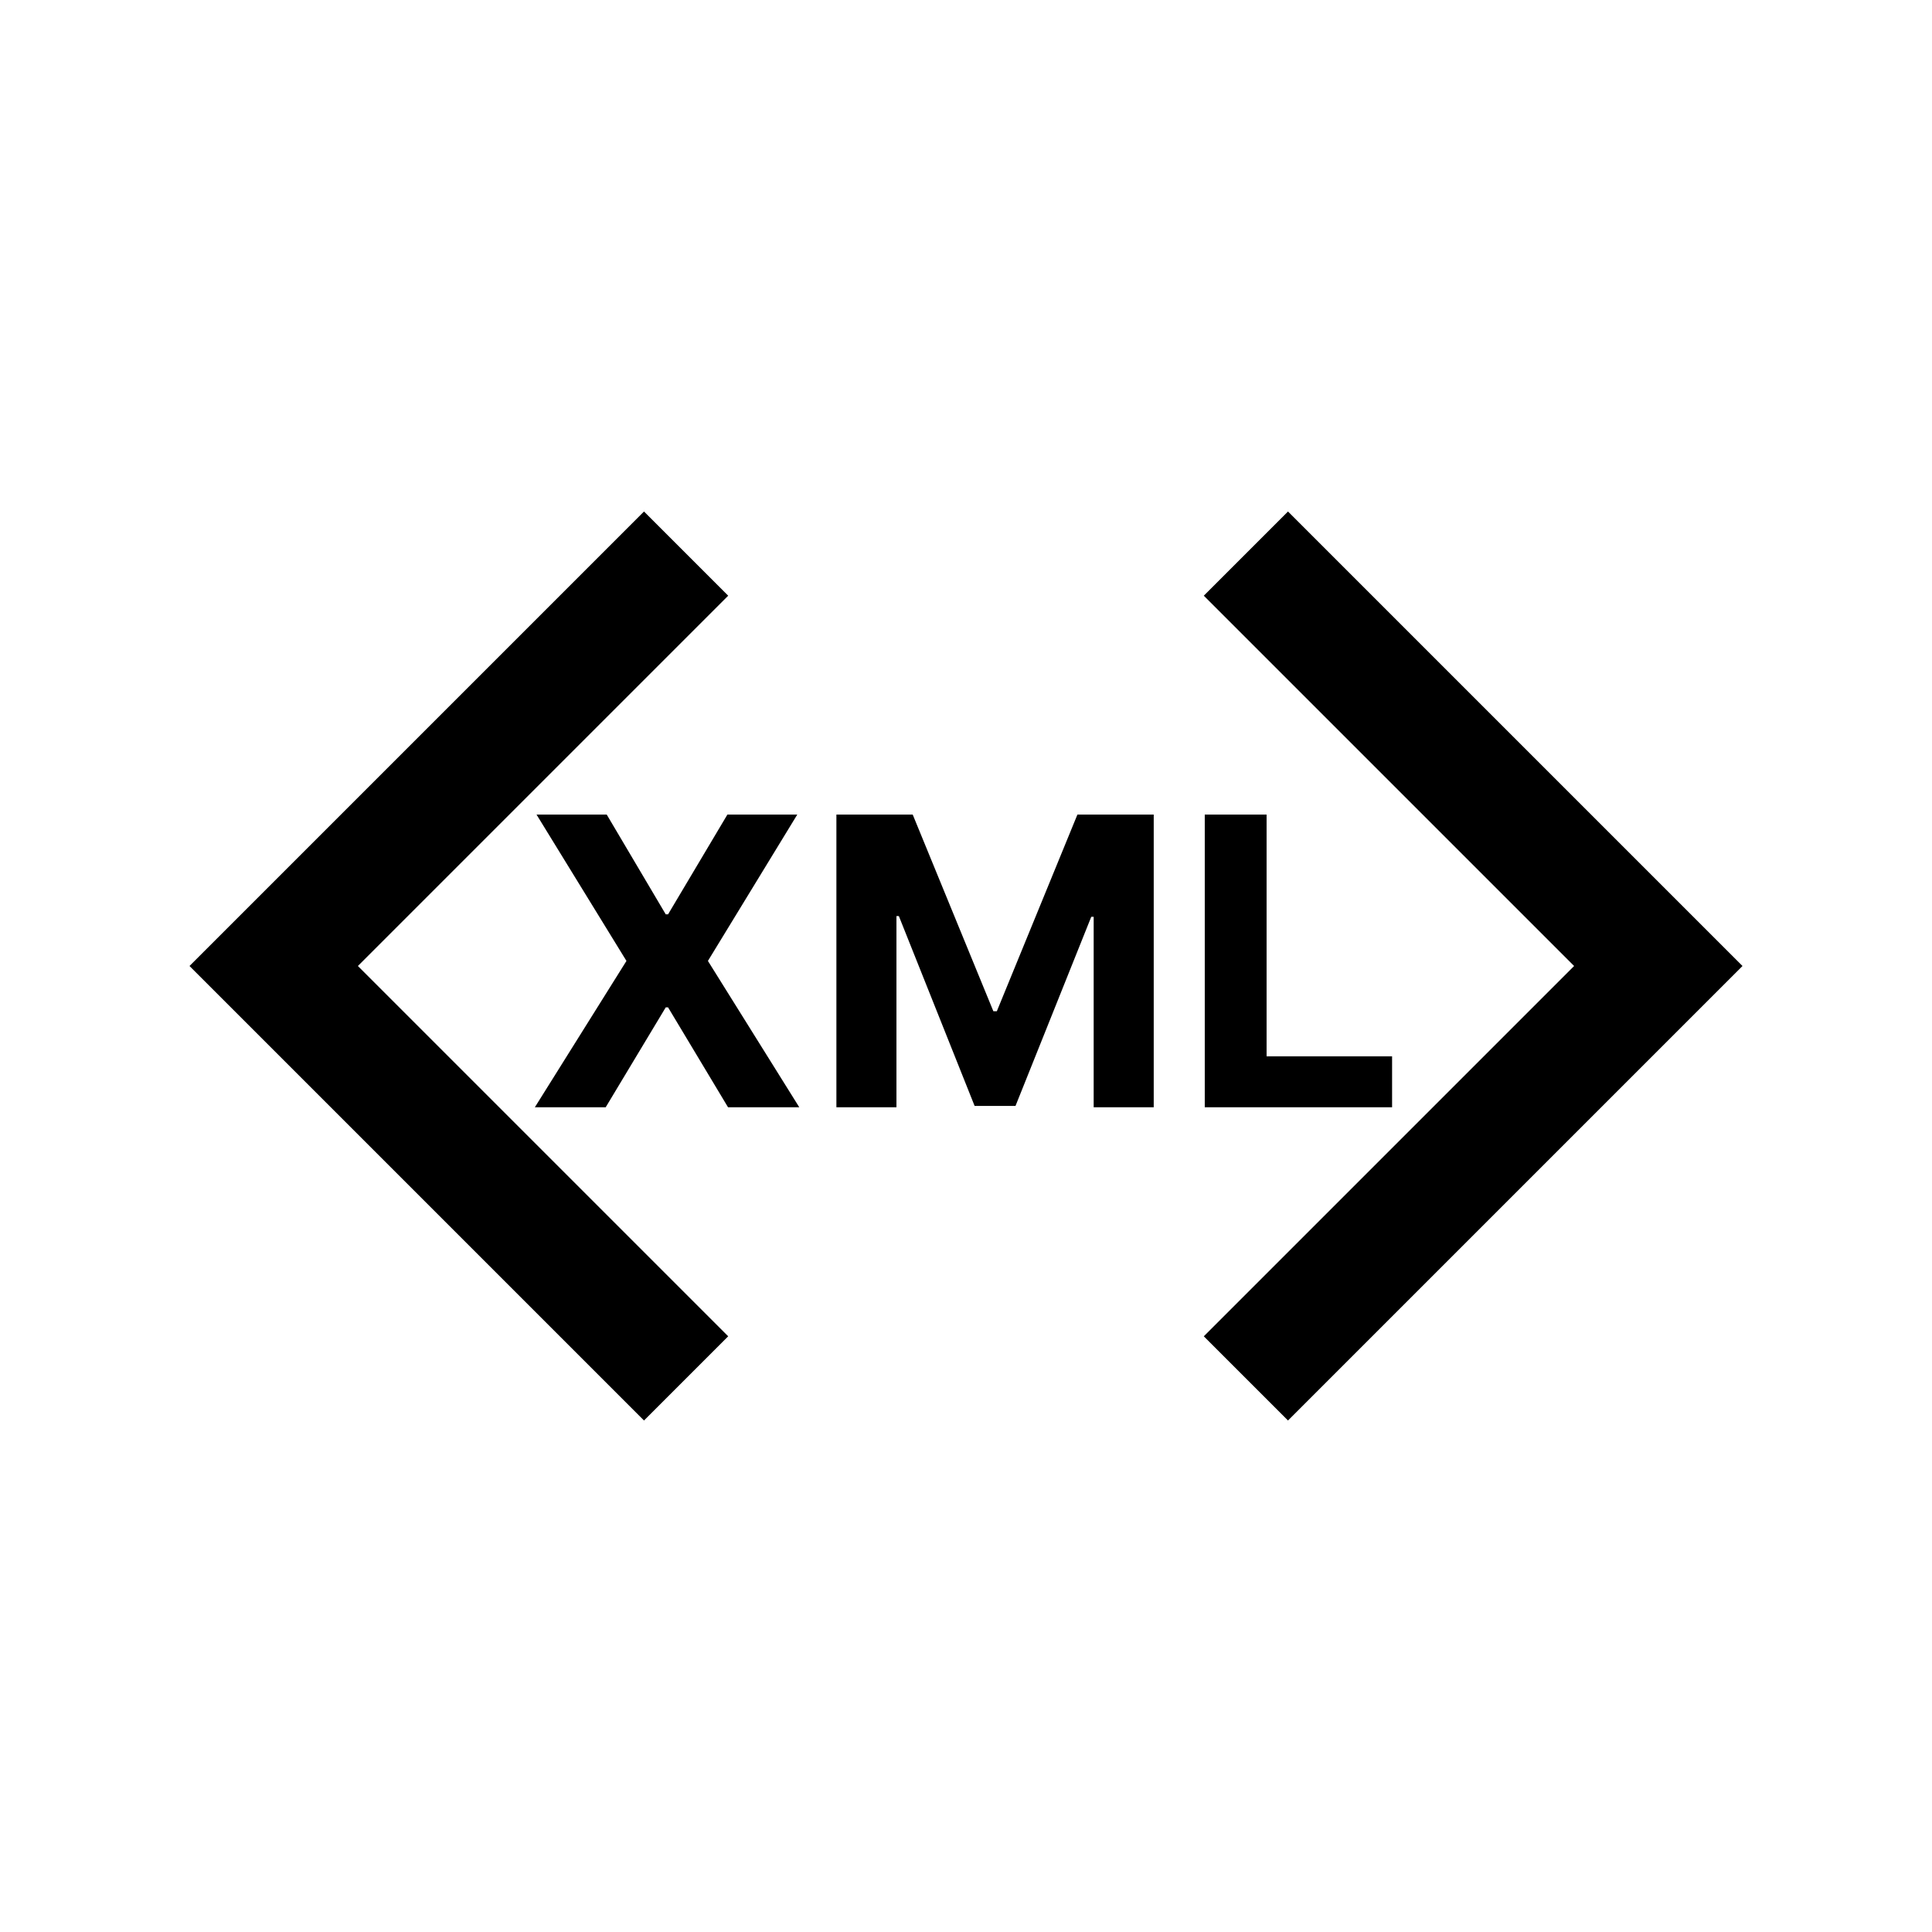 <svg width="24" height="24" viewBox="0 0 24 24" fill="none" xmlns="http://www.w3.org/2000/svg">
<path fill-rule="evenodd" clip-rule="evenodd" d="M8 17.646L9.046 16.6L4.623 12.177L4.446 12L4.623 11.823L9.046 7.4L8 6.354L2.354 12L8 17.646ZM19.377 11.823L14.954 7.4L16 6.354L21.646 12L16 17.646L14.954 16.6L19.377 12.177L19.554 12L19.377 11.823Z" fill="black"/>
<path d="M7.537 10.119L8.27 11.358H8.299L9.036 10.119H9.904L8.794 11.937L9.929 13.755H9.044L8.299 12.514H8.27L7.524 13.755H6.644L7.782 11.937L6.665 10.119H7.537ZM10.39 10.119H11.338L12.34 12.562H12.383L13.384 10.119H14.332V13.755H13.586V11.389H13.556L12.615 13.738H12.107L11.166 11.38H11.136V13.755H10.39V10.119ZM14.966 13.755V10.119H15.734V13.122H17.293V13.755H14.966Z" fill="black"/>
</svg>
